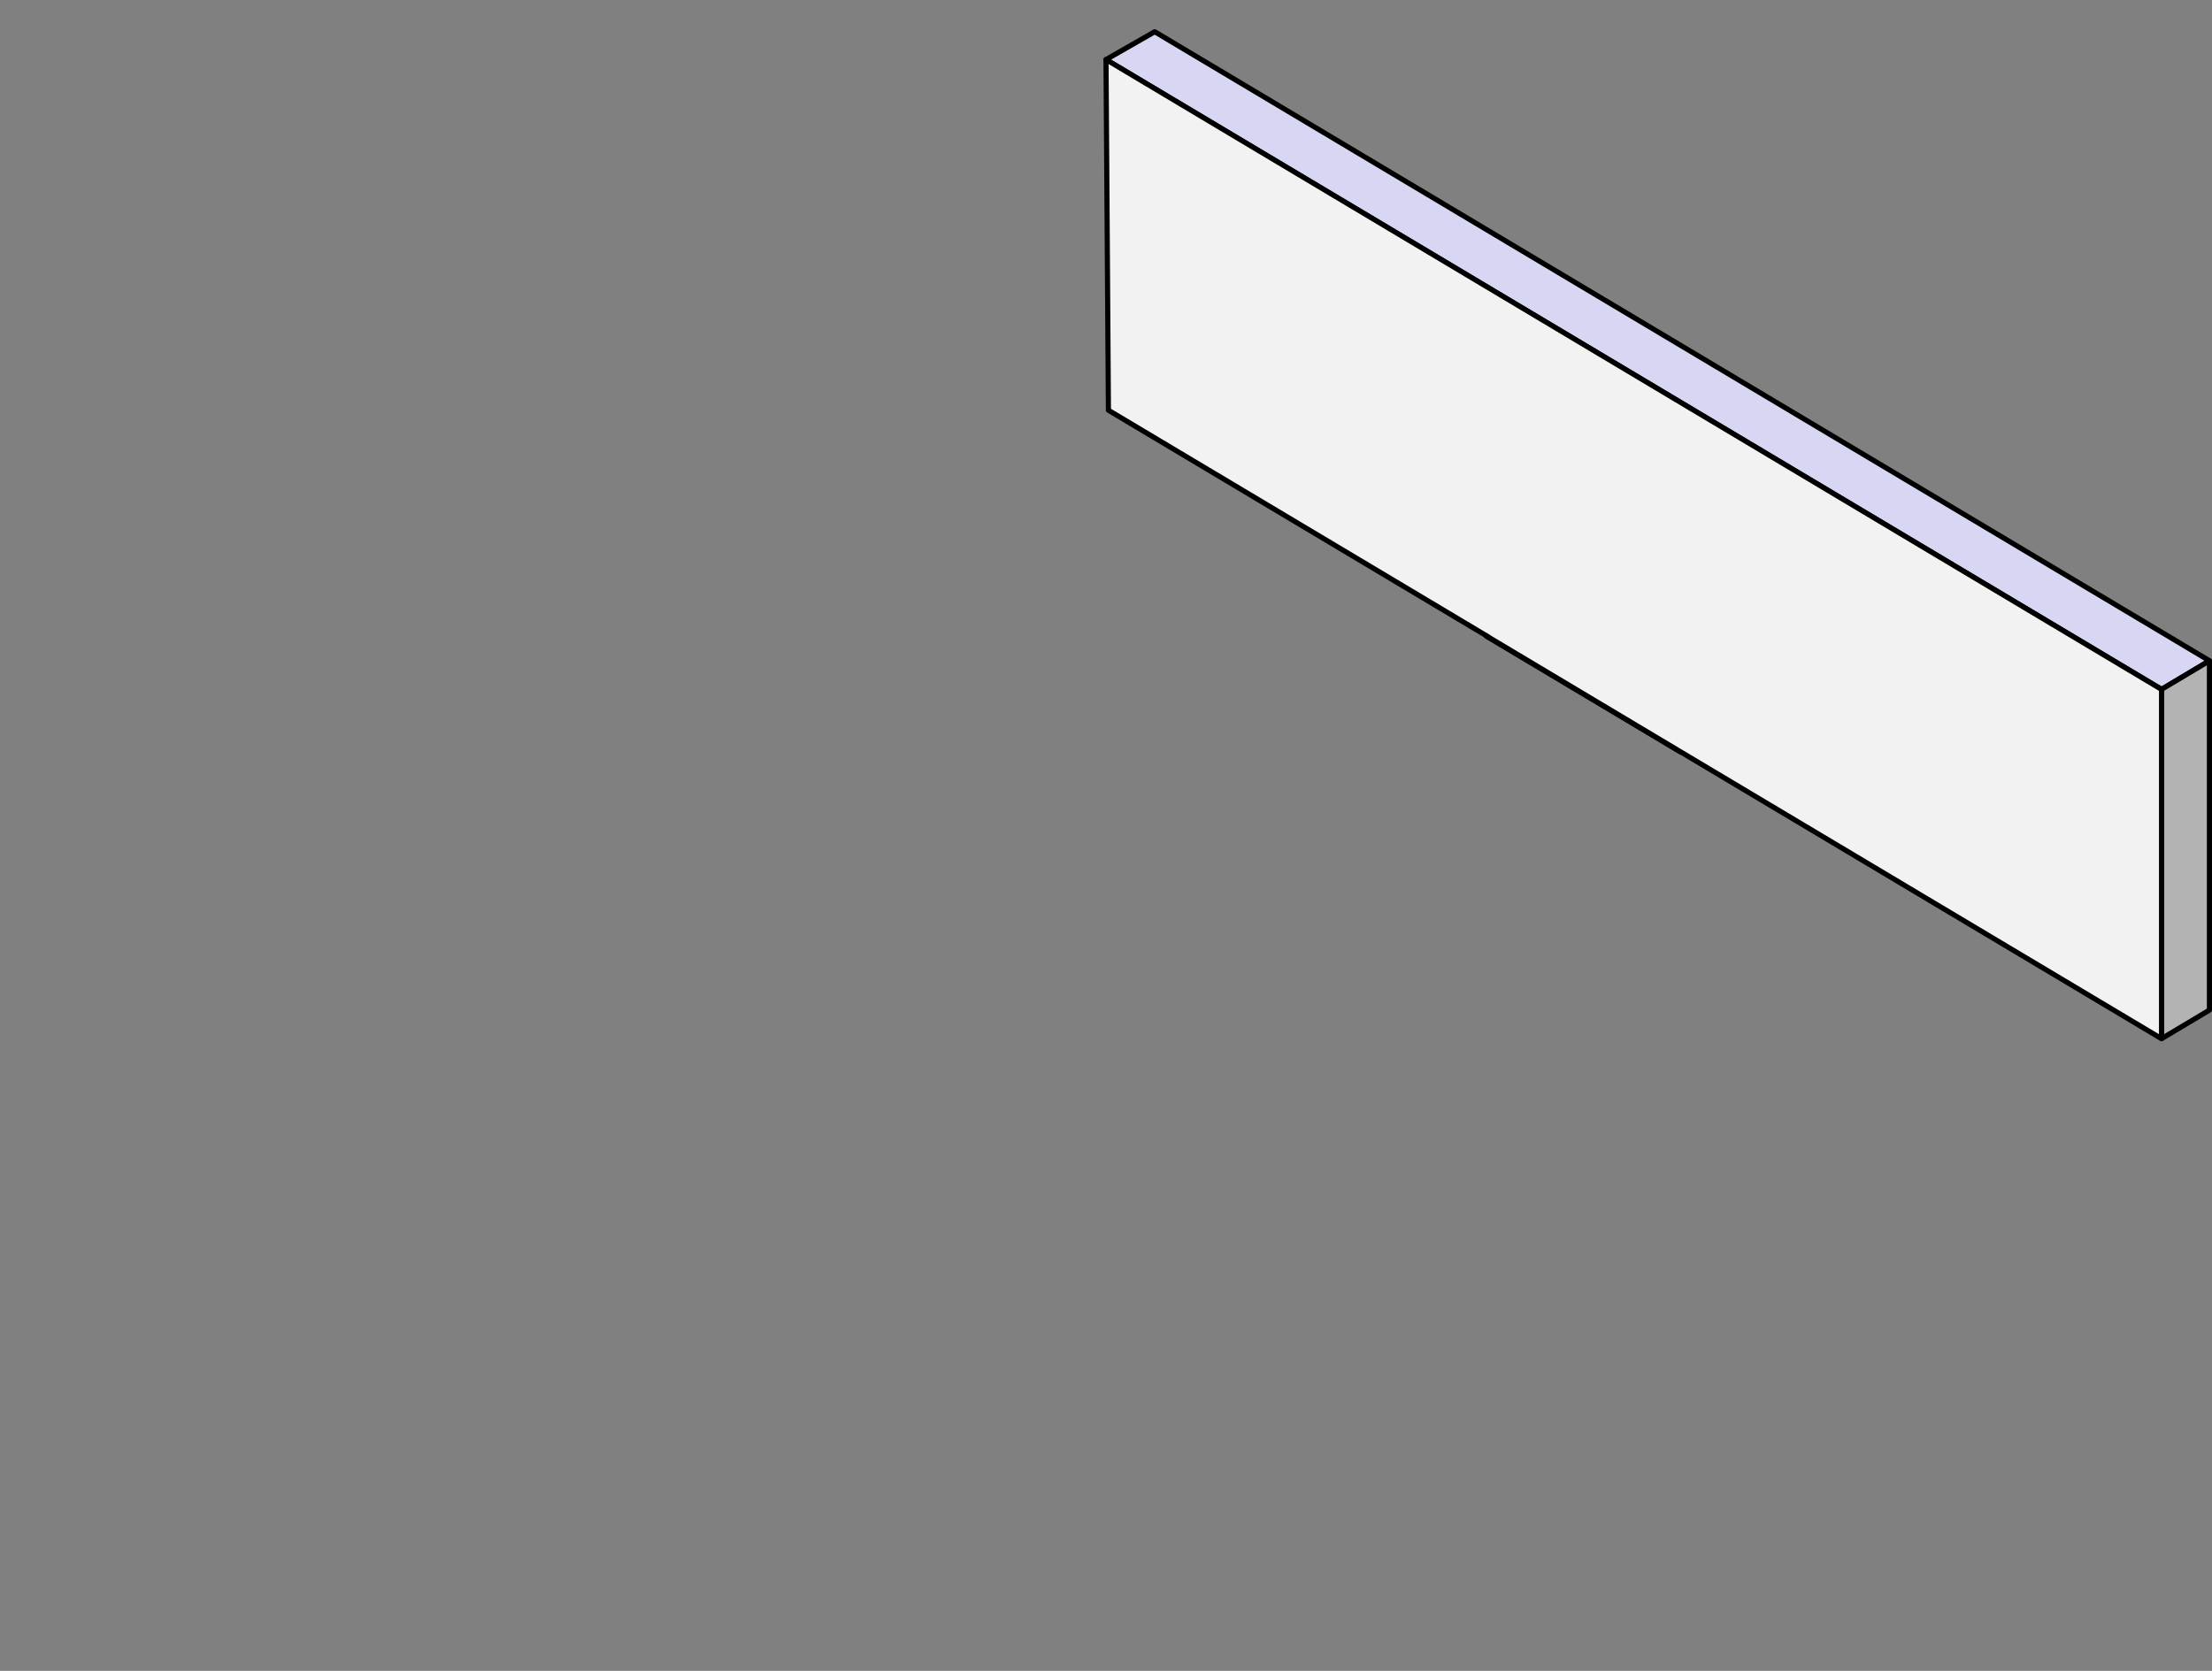 <?xml version="1.0" encoding="utf-8"?>
<!-- Generator: Adobe Illustrator 16.0.0, SVG Export Plug-In . SVG Version: 6.00 Build 0)  -->
<!DOCTYPE svg PUBLIC "-//W3C//DTD SVG 1.1//EN" "http://www.w3.org/Graphics/SVG/1.1/DTD/svg11.dtd">
<svg version="1.1"
	 id="svg2" xmlns:dc="http://purl.org/dc/elements/1.1/" xmlns:cc="http://creativecommons.org/ns#" xmlns:rdf="http://www.w3.org/1999/02/22-rdf-syntax-ns#" xmlns:svg="http://www.w3.org/2000/svg" xmlns:sodipodi="http://sodipodi.sourceforge.net/DTD/sodipodi-0.dtd" xmlns:inkscape="http://www.inkscape.org/namespaces/inkscape" sodipodi:docname="wall-right.svg" inkscape:version="0.48.5 r10040"
	 xmlns="http://www.w3.org/2000/svg" xmlns:xlink="http://www.w3.org/1999/xlink" x="0px" y="0px" width="430.543px"
	 height="325.295px" viewBox="0 0 430.543 325.295" enable-background="new 0 0 430.543 325.295" xml:space="preserve">
<rect x="0" y="0" width="430.543" height="325.295" fill="#808080" stroke="none"/>
<defs>
	
	
		<inkscape:perspective  id="perspective2985" inkscape:vp_z="744.09448 : 526.18109 : 1" inkscape:vp_y="0 : 1000 : 0" inkscape:vp_x="0 : 526.18109 : 1" sodipodi:type="inkscape:persp3d" inkscape:persp3d-origin="372.04724 : 350.78739 : 1">
		</inkscape:perspective>
</defs>
<sodipodi:namedview  units="mm" fit-margin-left="0" fit-margin-top="0" showguides="true" showgrid="false" inkscape:cy="74.553522" inkscape:cx="355.65806" inkscape:zoom="0.70000001" borderopacity="1.0" bordercolor="#666666" pagecolor="#ffffff" id="base" inkscape:pageshadow="2" inkscape:pageopacity="0.0" fit-margin-bottom="0" fit-margin-right="0" inkscape:guide-bbox="true" inkscape:window-maximized="0" inkscape:window-y="44" inkscape:window-x="4" inkscape:window-height="1036" inkscape:window-width="1920" inkscape:object-nodes="true" inkscape:current-layer="layer1" inkscape:document-units="mm">
	</sodipodi:namedview>
<path id="path3910" sodipodi:nodetypes="cccccc" inkscape:connector-curvature="0" fill="#D7D7F4" stroke="#000000" stroke-linecap="round" stroke-linejoin="round" d="
	M224.757,6.177l205.288,122.462l-9.313,5.563L215.265,11.608L224.757,6.177z"/>
<path id="path3918" inkscape:connector-curvature="0" fill="#B3B3B3" stroke="#000000" stroke-linecap="round" stroke-linejoin="round" d="
	M430.043,128.651v68l-9.311,5.555v-68L430.043,128.651z"/>
<path id="path6059" inkscape:connector-curvature="0" fill="#B3B3B3" stroke="#000000" d="M299.065,118.563l-9.312,5.556
	l37.155,22.163l9.25-5.594L299.065,118.563z"/>
<path id="path6053" sodipodi:nodetypes="ccccccccc" inkscape:connector-curvature="0" fill="#F2F2F2" stroke="#000000" stroke-linecap="round" stroke-linejoin="round" d="
	M215.271,11.589l205.451,122.629v68l-93.813-55.969l0,0l-37.156-22.188v-0.031l-74.011-44.163L215.271,11.589z"/>
</svg>
